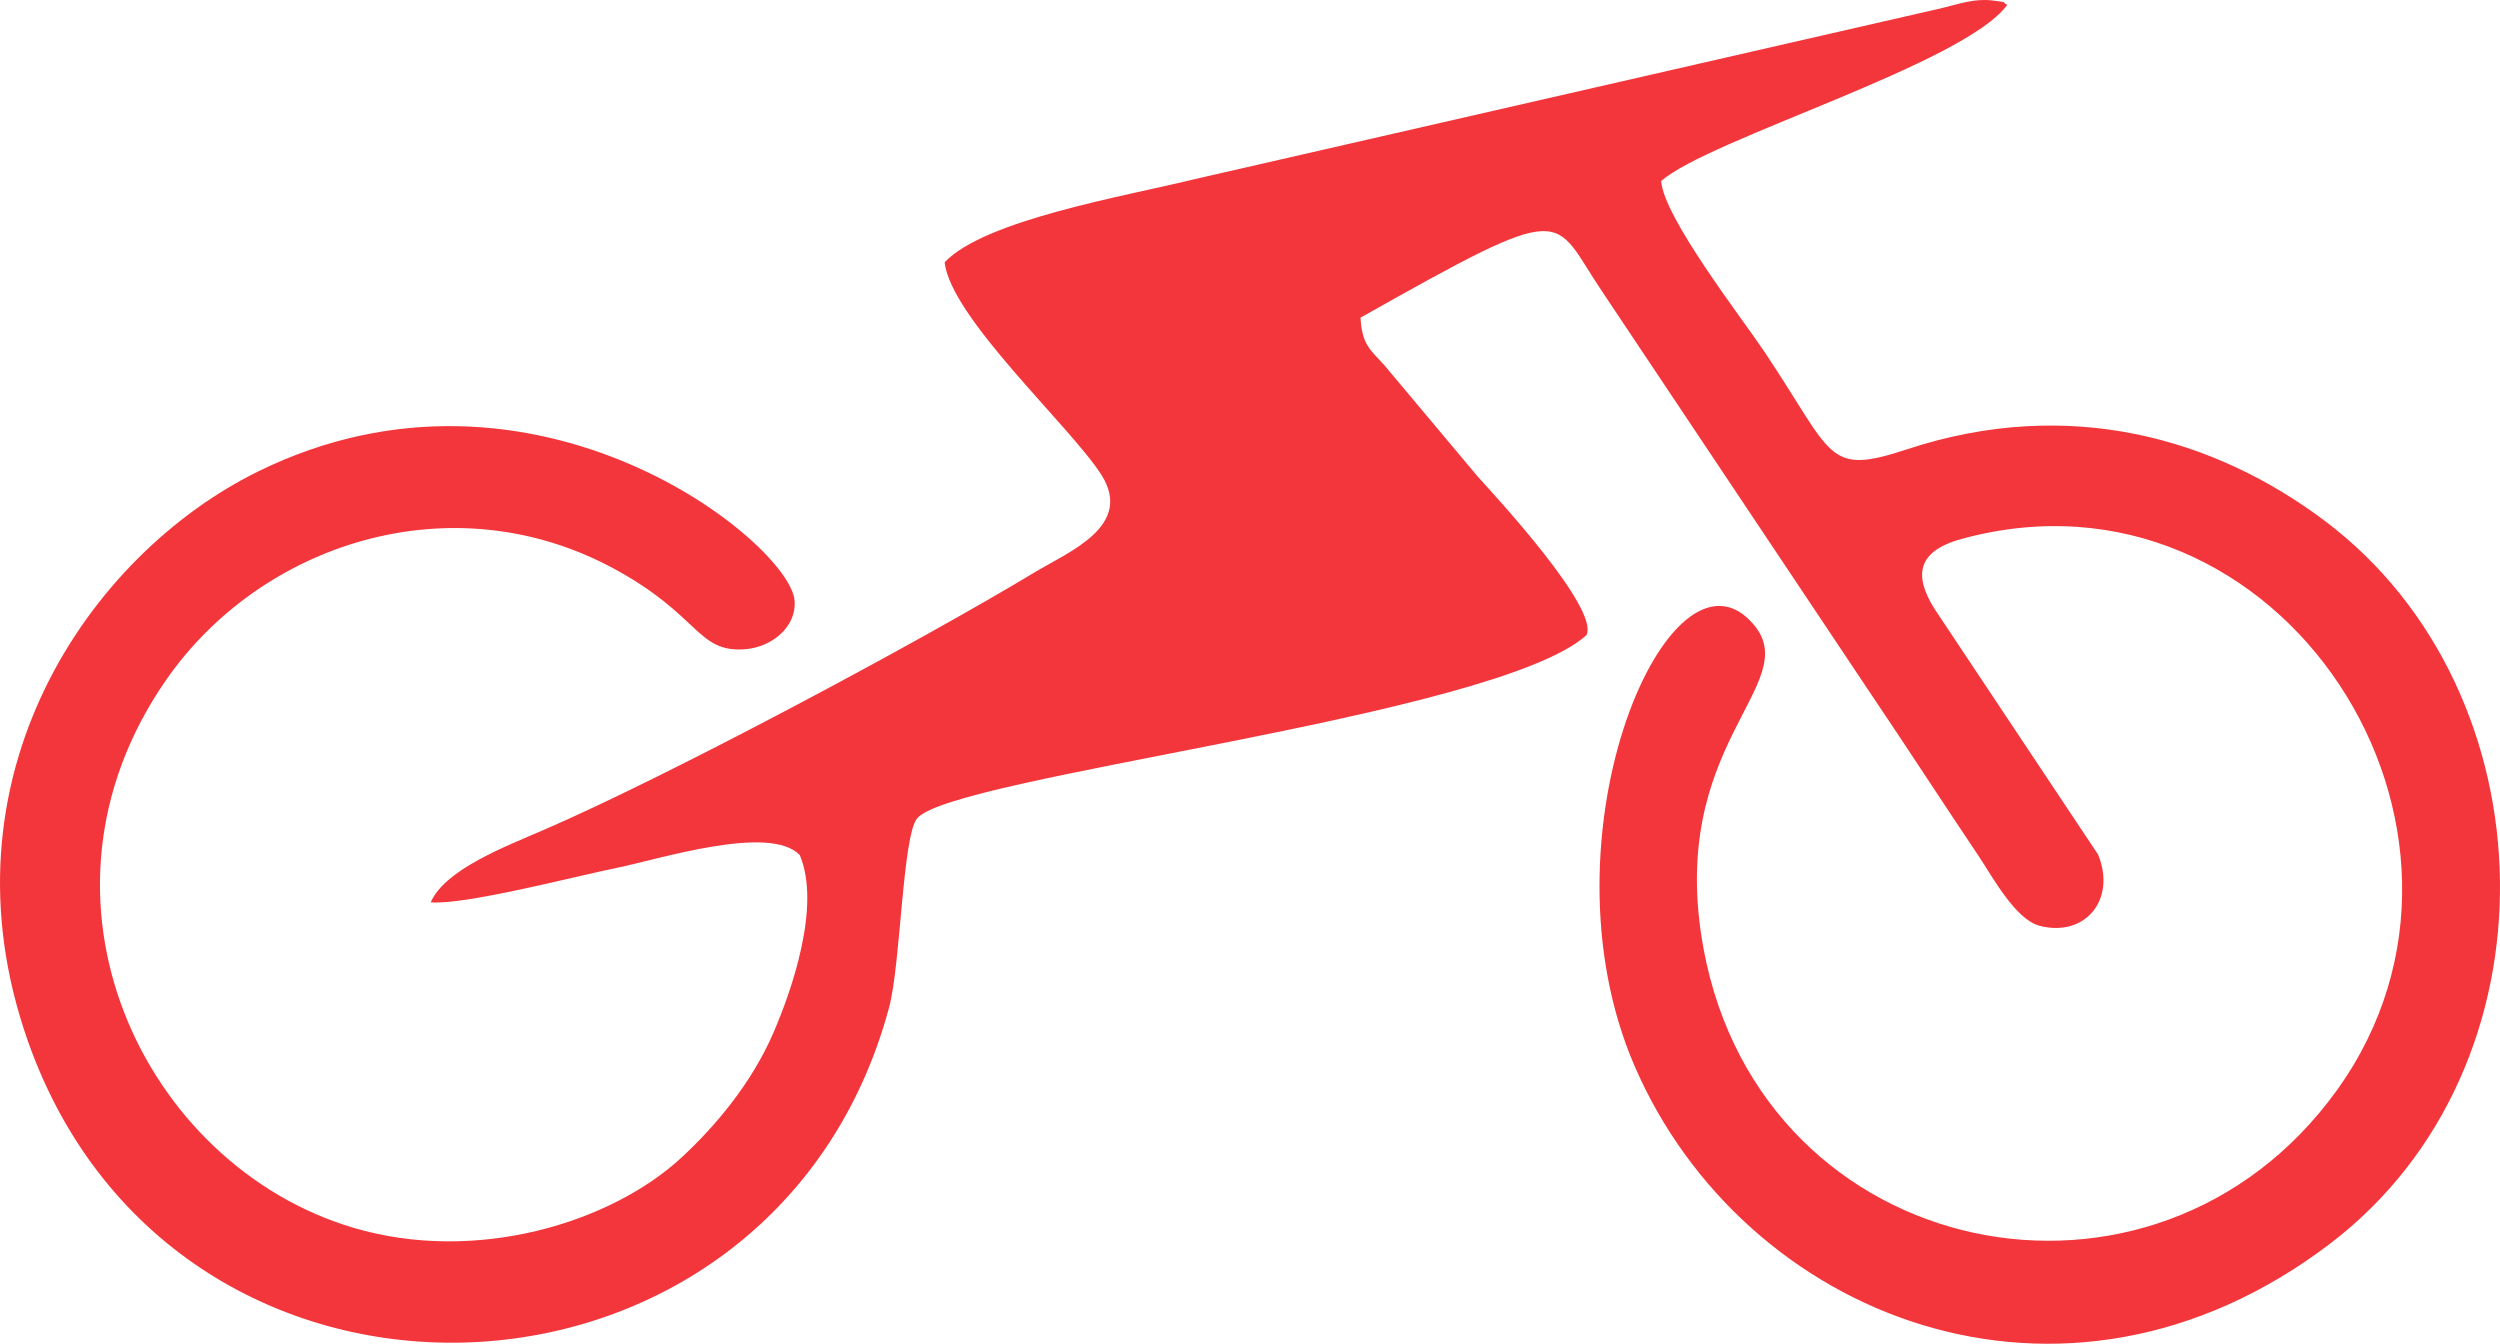 <svg width="80" height="43" viewBox="0 0 80 43" fill="none" xmlns="http://www.w3.org/2000/svg">
<path fill-rule="evenodd" clip-rule="evenodd" d="M30.229 8.391C30.411 10.154 34.266 13.656 35.242 15.191C36.286 16.831 34.202 17.656 33.122 18.307C29.351 20.581 21.397 24.827 17.421 26.548C16.163 27.093 14.242 27.822 13.782 28.875C14.895 28.963 18.376 28.049 19.726 27.774C21.13 27.487 24.626 26.365 25.592 27.36C26.283 28.99 25.327 31.715 24.746 33.056C24.042 34.679 22.882 36.046 21.812 37.038C19.556 39.128 15.236 40.461 11.29 39.283C4.603 37.287 0.464 28.764 5.305 21.774C8.348 17.379 14.453 15.395 19.634 18.191C22.419 19.694 22.293 20.895 23.85 20.775C24.664 20.712 25.491 20.089 25.427 19.221C25.29 17.398 17.133 10.741 8.279 15.077C2.843 17.74 -2.075 24.907 0.897 33.327C5.643 46.773 24.776 45.916 28.452 32.235C28.822 30.856 28.88 26.754 29.348 26.188C30.476 24.826 47.848 22.949 50.767 20.325C51.19 19.481 47.862 15.885 47.282 15.244L44.295 11.682C43.843 11.185 43.587 11.035 43.536 10.165C50.348 6.325 49.618 6.893 51.285 9.353L59.888 22.235C61.055 23.964 62.129 25.624 63.303 27.373C63.756 28.049 64.491 29.428 65.275 29.628C66.725 29.997 67.727 28.79 67.141 27.349L62.038 19.684C61.246 18.544 61.228 17.669 62.767 17.247C72.993 14.445 80.77 26.579 74.776 34.894C68.933 42.999 56.407 40.437 54.521 30.399C53.285 23.821 57.727 21.922 56.131 20.002C53.484 16.819 49.11 26.726 52.308 34.115C55.774 42.124 66.007 46.308 74.559 39.8C82.009 34.13 81.666 22.143 74.403 16.675C70.885 14.027 66.218 12.668 61.04 14.373C58.428 15.233 58.704 14.605 56.459 11.252C55.749 10.19 53.237 6.961 53.157 5.792C54.687 4.448 62.855 2.048 64.232 0.156C64.05 0.064 64.29 0.08 63.773 0.017C63.182 -0.055 62.729 0.116 62.107 0.267L38.228 5.733C35.966 6.287 31.524 7.033 30.229 8.391Z" fill="#F3363B"/>
</svg>
